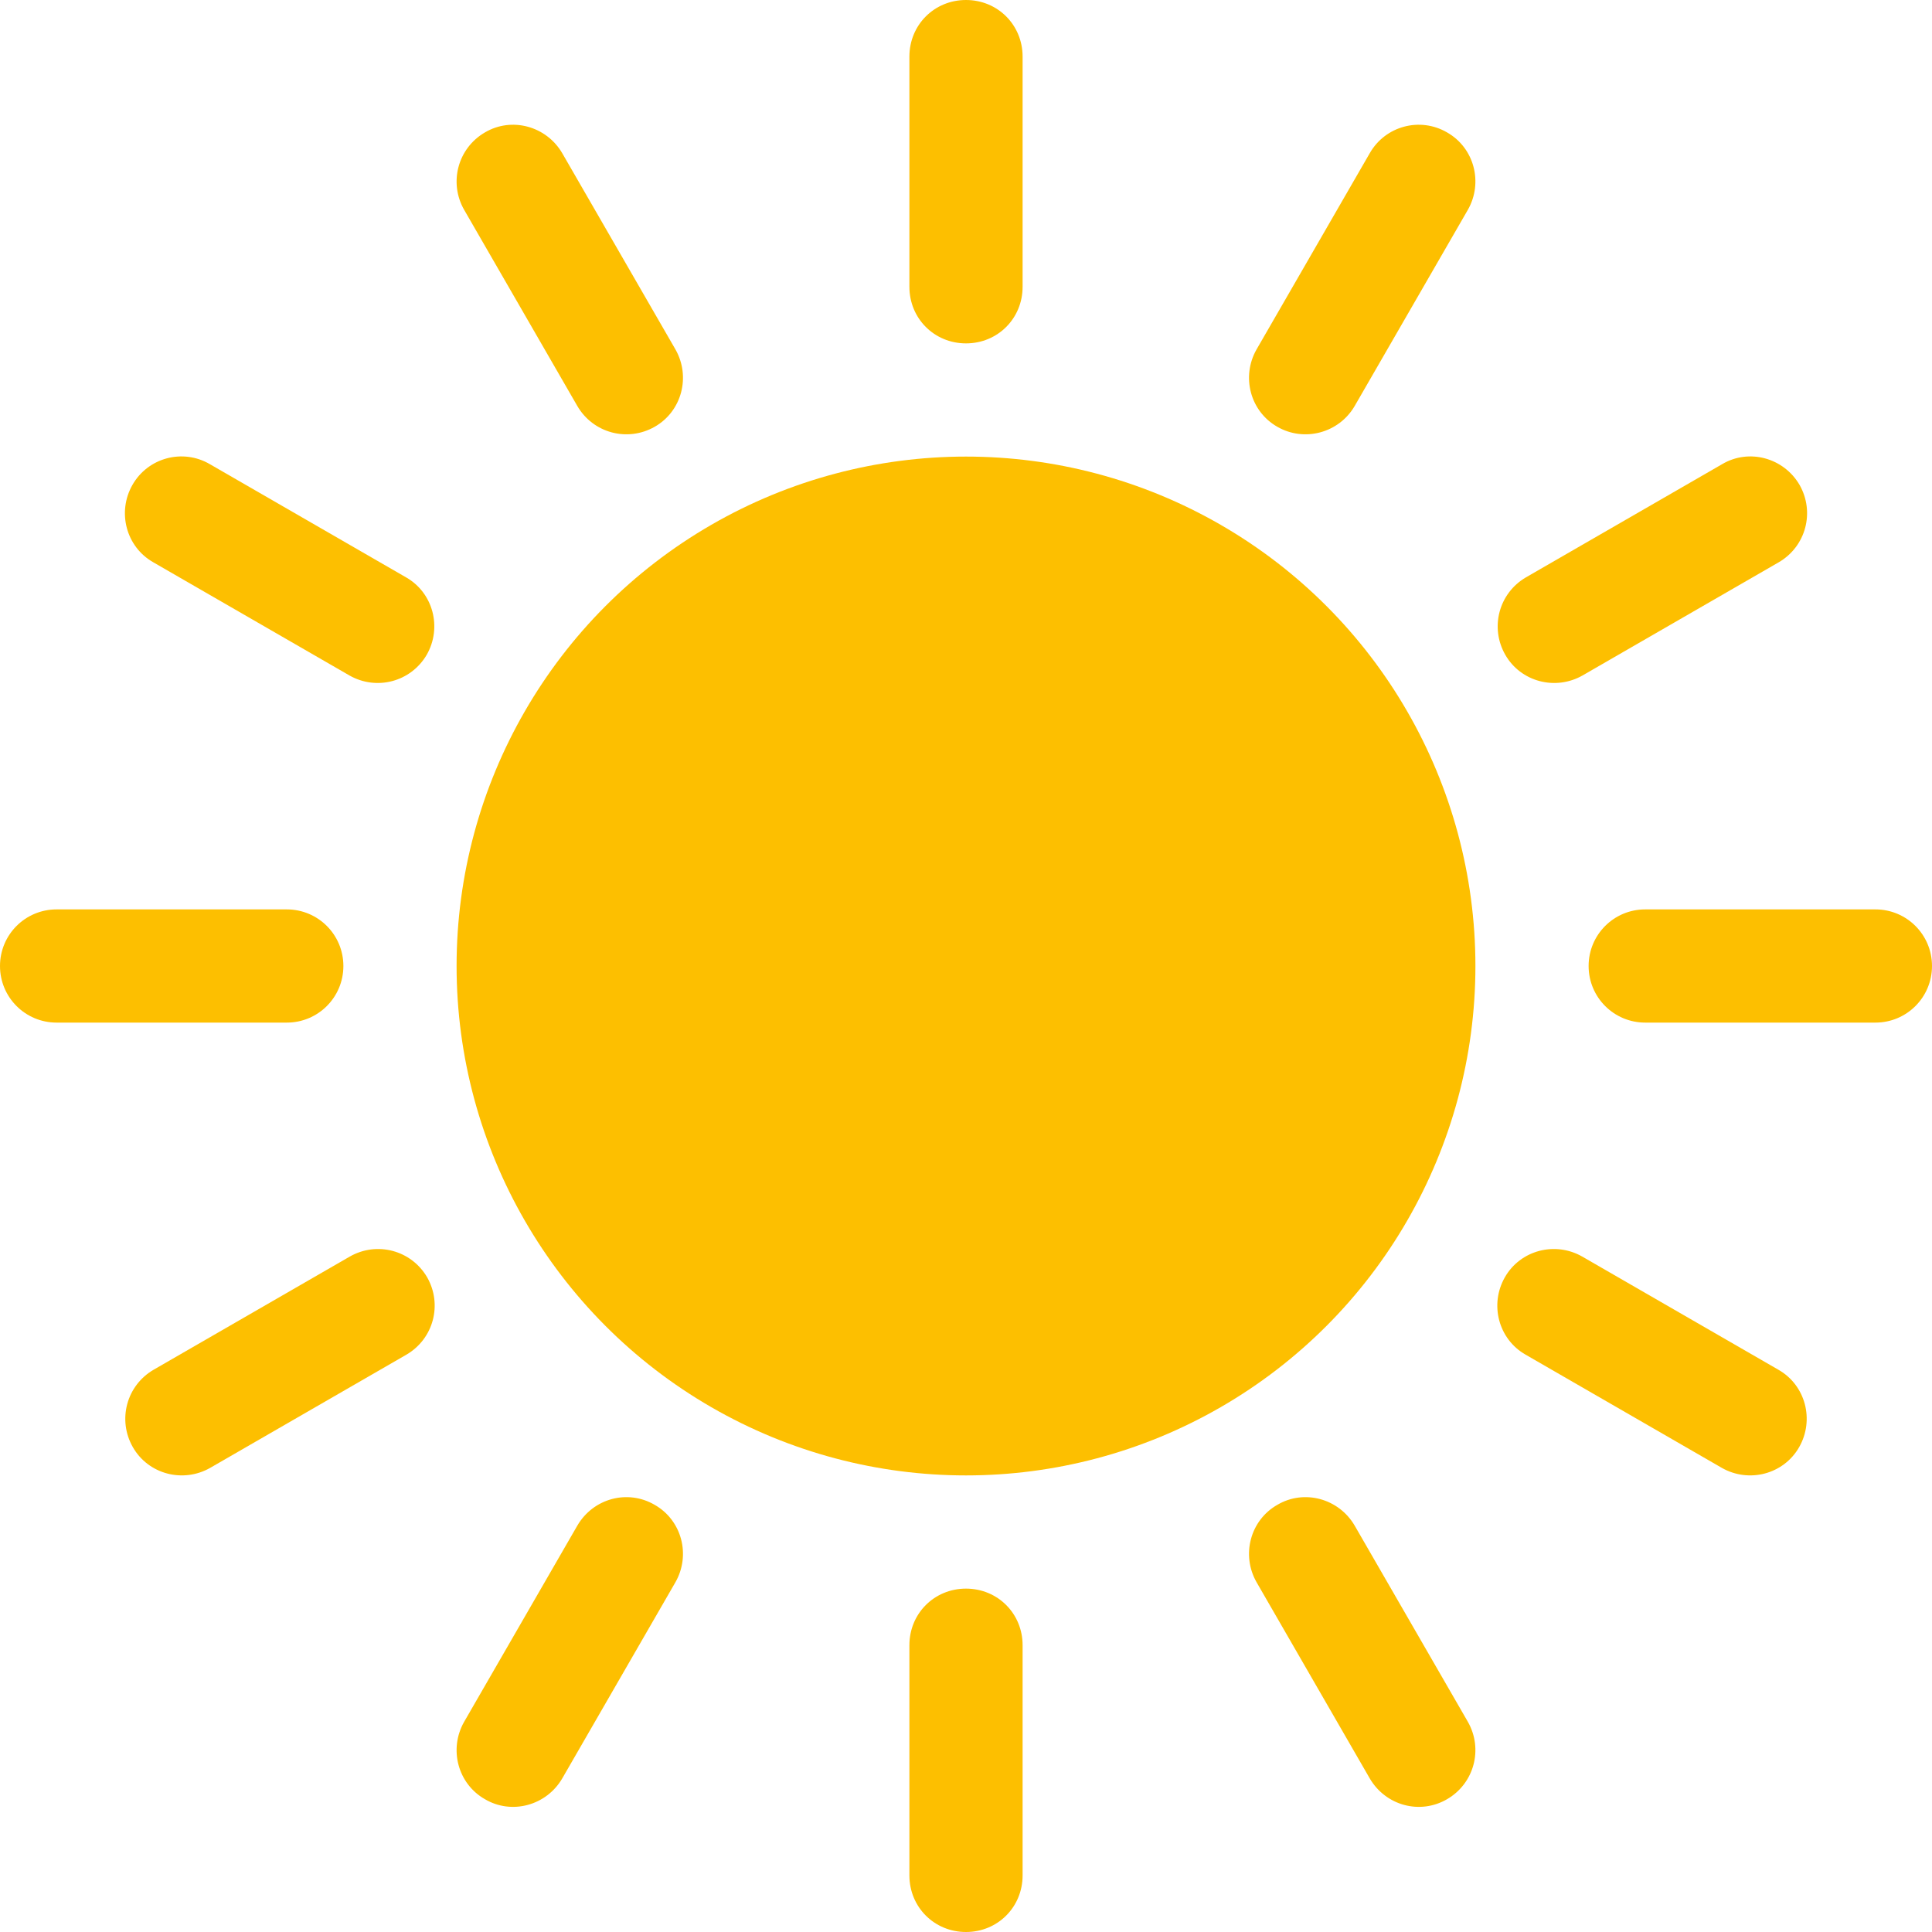 <?xml version="1.0" encoding="utf-8"?>
<!-- Generator: Adobe Illustrator 27.4.0, SVG Export Plug-In . SVG Version: 6.00 Build 0)  -->
<svg version="1.1" id="Calque_1" xmlns="http://www.w3.org/2000/svg" xmlns:xlink="http://www.w3.org/1999/xlink" x="0px" y="0px"
	 viewBox="0 0 512 512" style="enable-background:new 0 0 512 512;" xml:space="preserve">
<style type="text/css">
	.st0{fill:#FDBF00;}
</style>
<g>
	<circle class="st0" cx="256" cy="256" r="135"/>
	<path class="st0" d="M271,15v61c0,8.4-6.6,15-15,15s-15-6.6-15-15V15c0-8.4,6.6-15,15-15S271,6.6,271,15z"/>
	<path class="st0" d="M271,436v61c0,8.4-6.6,15-15,15s-15-6.6-15-15v-61c0-8.4,6.6-15,15-15S271,427.6,271,436z"/>
	<path class="st0" d="M153,107.6l-30-52c-4.1-7.2-1.7-16.3,5.5-20.5c7.1-4.2,16.3-1.7,20.5,5.5l30,52c4.1,7.2,1.7,16.4-5.5,20.5
		C166.3,117.2,157.2,114.8,153,107.6z"/>
	<path class="st0" d="M363,471.3l-30-52c-4.1-7.2-1.7-16.4,5.5-20.5c7.1-4.2,16.3-1.7,20.5,5.5l30,52c4.1,7.2,1.7,16.3-5.5,20.5
		C376.3,481,367.2,478.5,363,471.3z"/>
	<path class="st0" d="M92.6,179l-52-30c-7.2-4.1-9.6-13.3-5.5-20.5c4.1-7.2,13.3-9.7,20.5-5.5l52,30c7.2,4.1,9.6,13.3,5.5,20.5
		C108.9,180.7,99.8,183.1,92.6,179z"/>
	<path class="st0" d="M456.3,389l-52-30c-7.2-4.1-9.6-13.3-5.5-20.5c4.1-7.2,13.3-9.6,20.5-5.5l52,30c7.2,4.1,9.6,13.3,5.5,20.5
		C472.7,390.7,463.5,393.1,456.3,389z"/>
	<path class="st0" d="M35.2,383.5c-4.1-7.2-1.7-16.3,5.5-20.5l52-30c7.2-4.1,16.3-1.7,20.5,5.5c4.1,7.2,1.7,16.3-5.5,20.5l-52,30
		C48.5,393.1,39.3,390.7,35.2,383.5z"/>
	<path class="st0" d="M398.9,173.5c-4.1-7.2-1.7-16.3,5.5-20.5l52-30c7.1-4.2,16.3-1.7,20.5,5.5c4.1,7.2,1.7,16.3-5.5,20.5l-52,30
		C412.2,183.1,403,180.7,398.9,173.5z"/>
	<path class="st0" d="M128.5,476.8c-7.2-4.1-9.6-13.3-5.5-20.5l30-52c4.2-7.2,13.3-9.7,20.5-5.5c7.2,4.1,9.6,13.3,5.5,20.5l-30,52
		C144.8,478.5,135.6,481,128.5,476.8z"/>
	<path class="st0" d="M338.5,113.1c-7.2-4.1-9.6-13.3-5.5-20.5l30-52c4.1-7.2,13.3-9.7,20.5-5.5c7.2,4.1,9.6,13.3,5.5,20.5l-30,52
		C354.8,114.8,345.6,117.2,338.5,113.1z"/>
	<path class="st0" d="M76,271H15c-8.3,0-15-6.7-15-15s6.7-15,15-15h61c8.3,0,15,6.7,15,15S84.3,271,76,271z"/>
	<path class="st0" d="M497,271h-61c-8.3,0-15-6.7-15-15s6.7-15,15-15h61c8.3,0,15,6.7,15,15S505.3,271,497,271z"/>
</g>
</svg>
